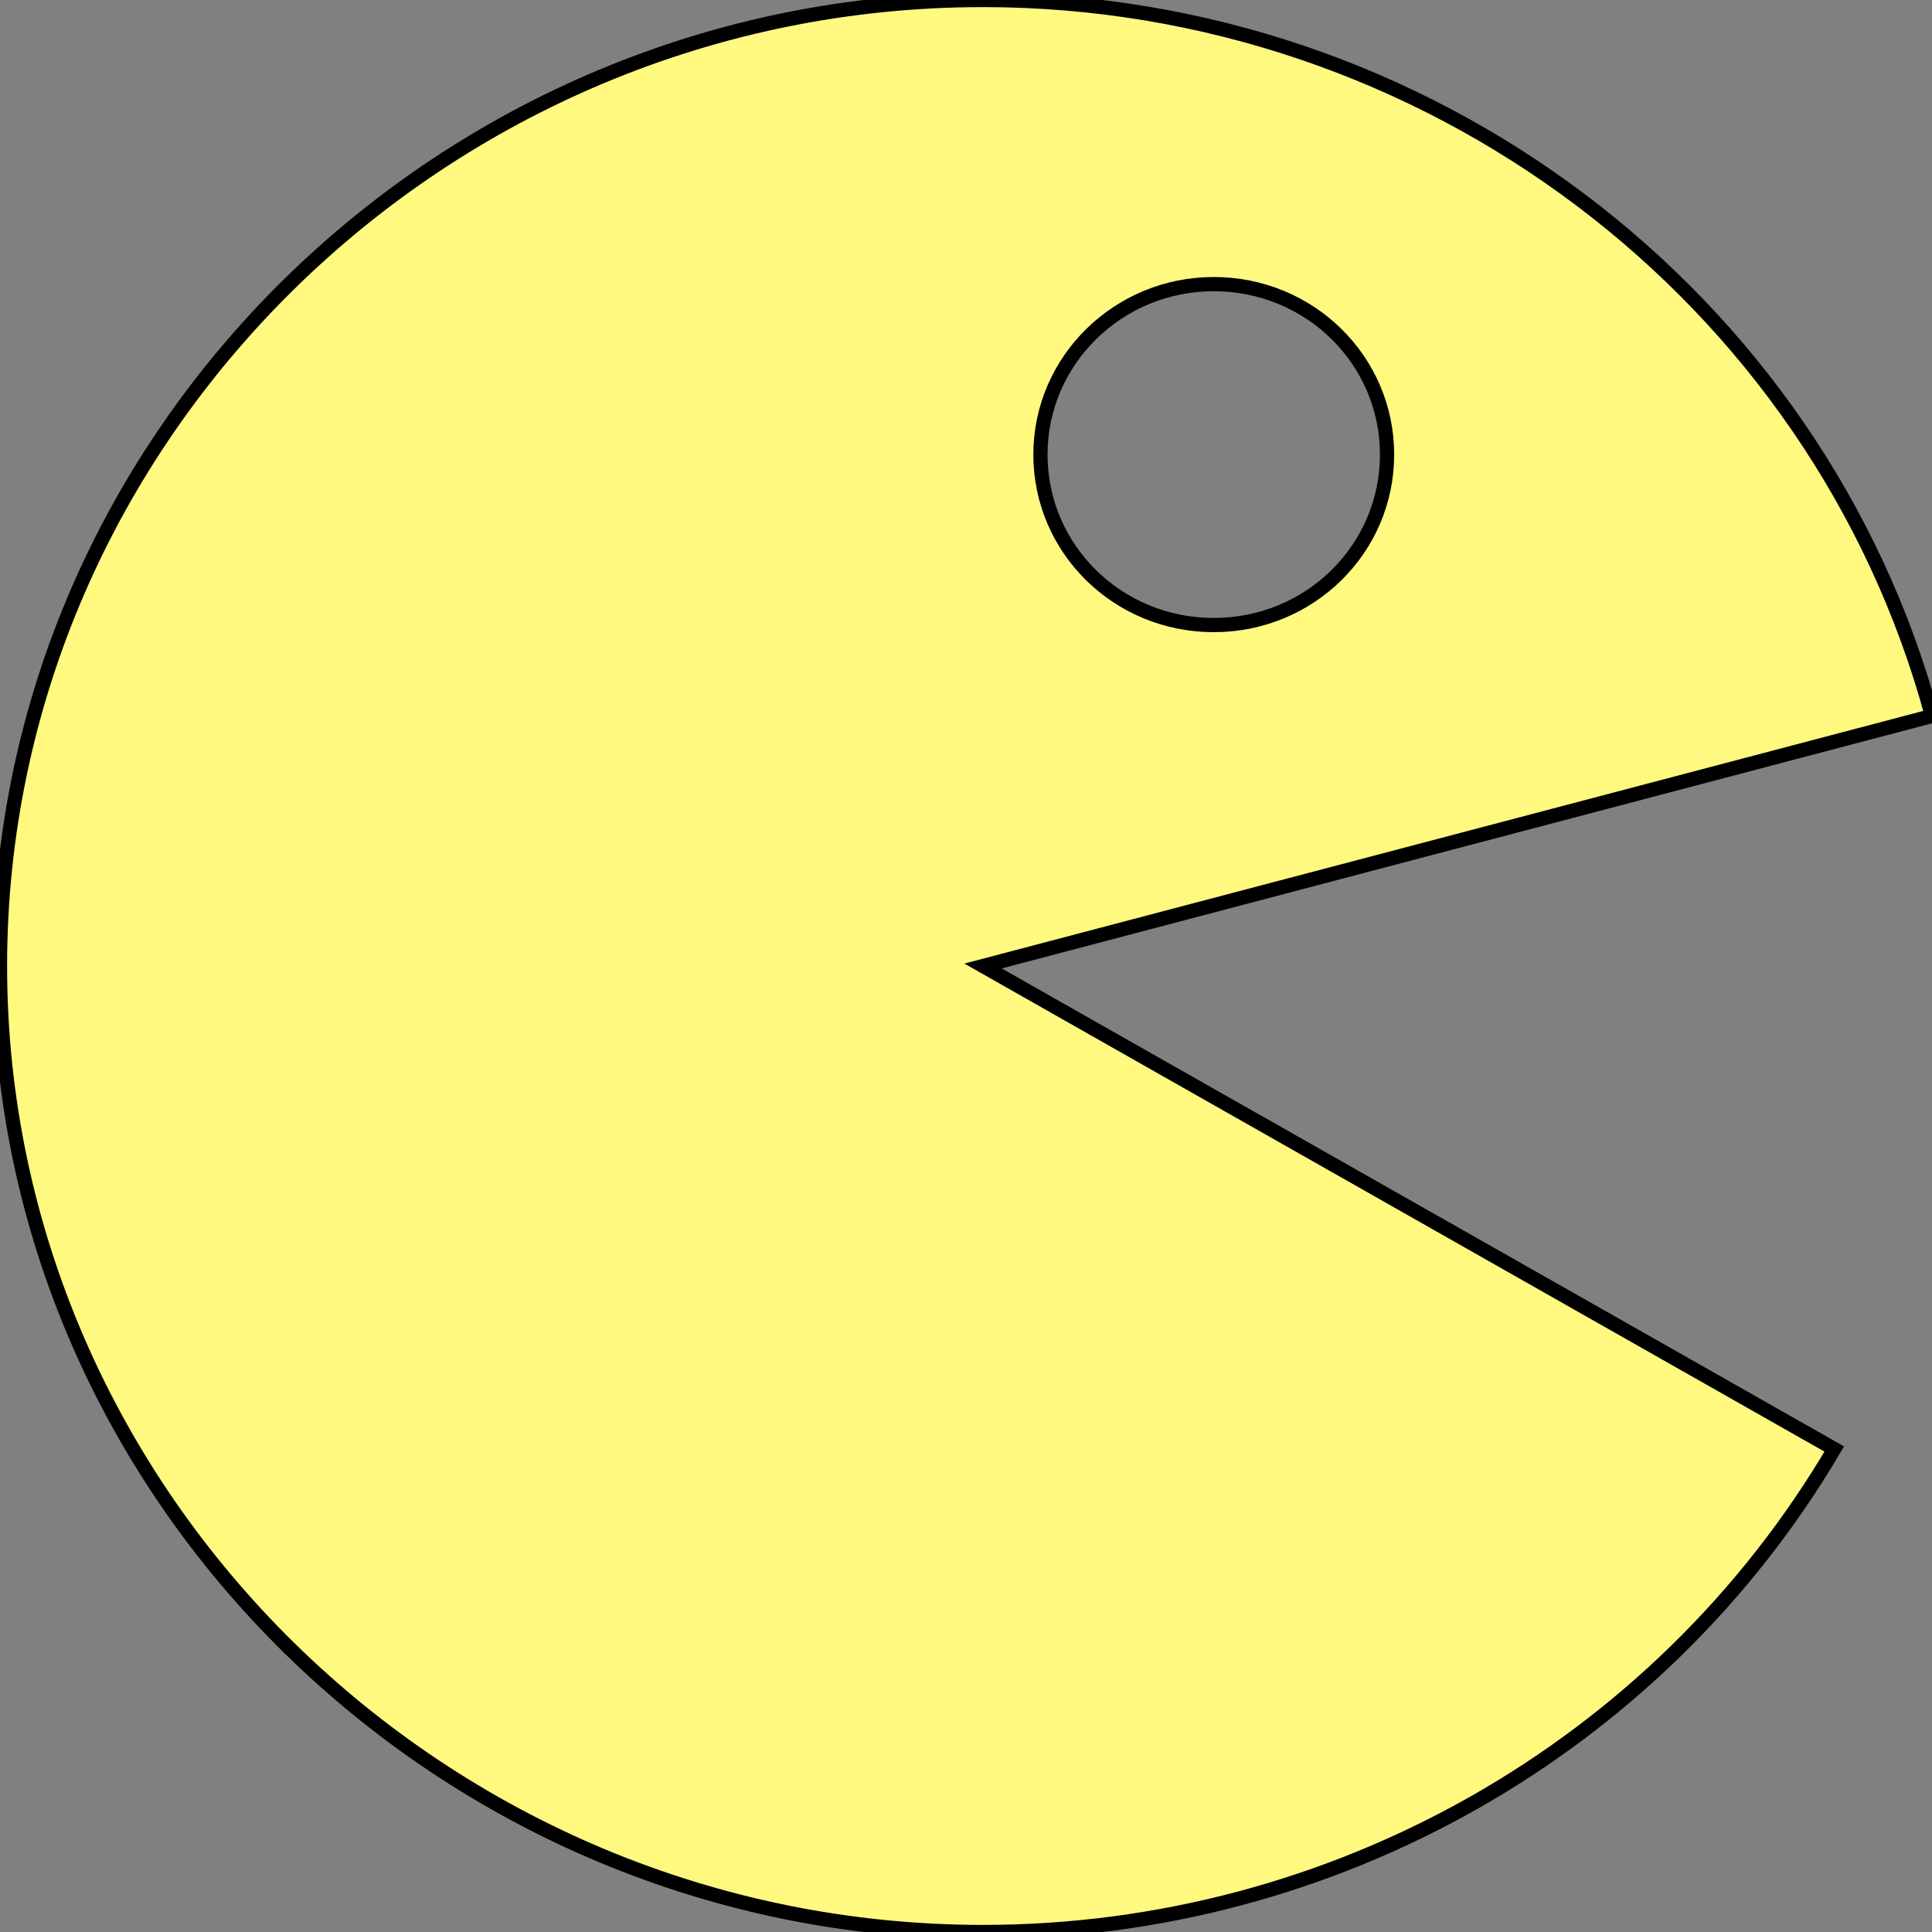 <?xml version="1.0" encoding="utf-8"?>
<!-- Generator: Adobe Illustrator 24.0.1, SVG Export Plug-In . SVG Version: 6.00 Build 0)  -->
<svg version="1.1" id="Layer_1" xmlns="http://www.w3.org/2000/svg" xmlns:xlink="http://www.w3.org/1999/xlink" x="0px" y="0px"
	 viewBox="0 0 34 34" style="enable-background:new 0 0 34 34;" xml:space="preserve">
<rect x="0" y="0" width="34" height="34" fill="#808080" stroke="none"/>
<style type="text/css">
	.st0{fill:#FFF97F;stroke:#000000;stroke-width:0.25;stroke-miterlimit:10;}
</style>
<path class="st0" d="M34,12.6C31.99,5.19,25.1,0,17.3,0C7.8,0,0,7.67,0,17c0,9.33,7.8,17,17.3,17c6.18,0,11.89-3.25,14.98-8.5
	L17.3,17L34,12.6z M21.36,5c1.69,0,3.05,1.34,3.05,3c0,1.66-1.36,3-3.05,3c-1.69,0-3.05-1.34-3.05-3C18.31,6.34,19.68,5,21.36,5z"/>
</svg>
